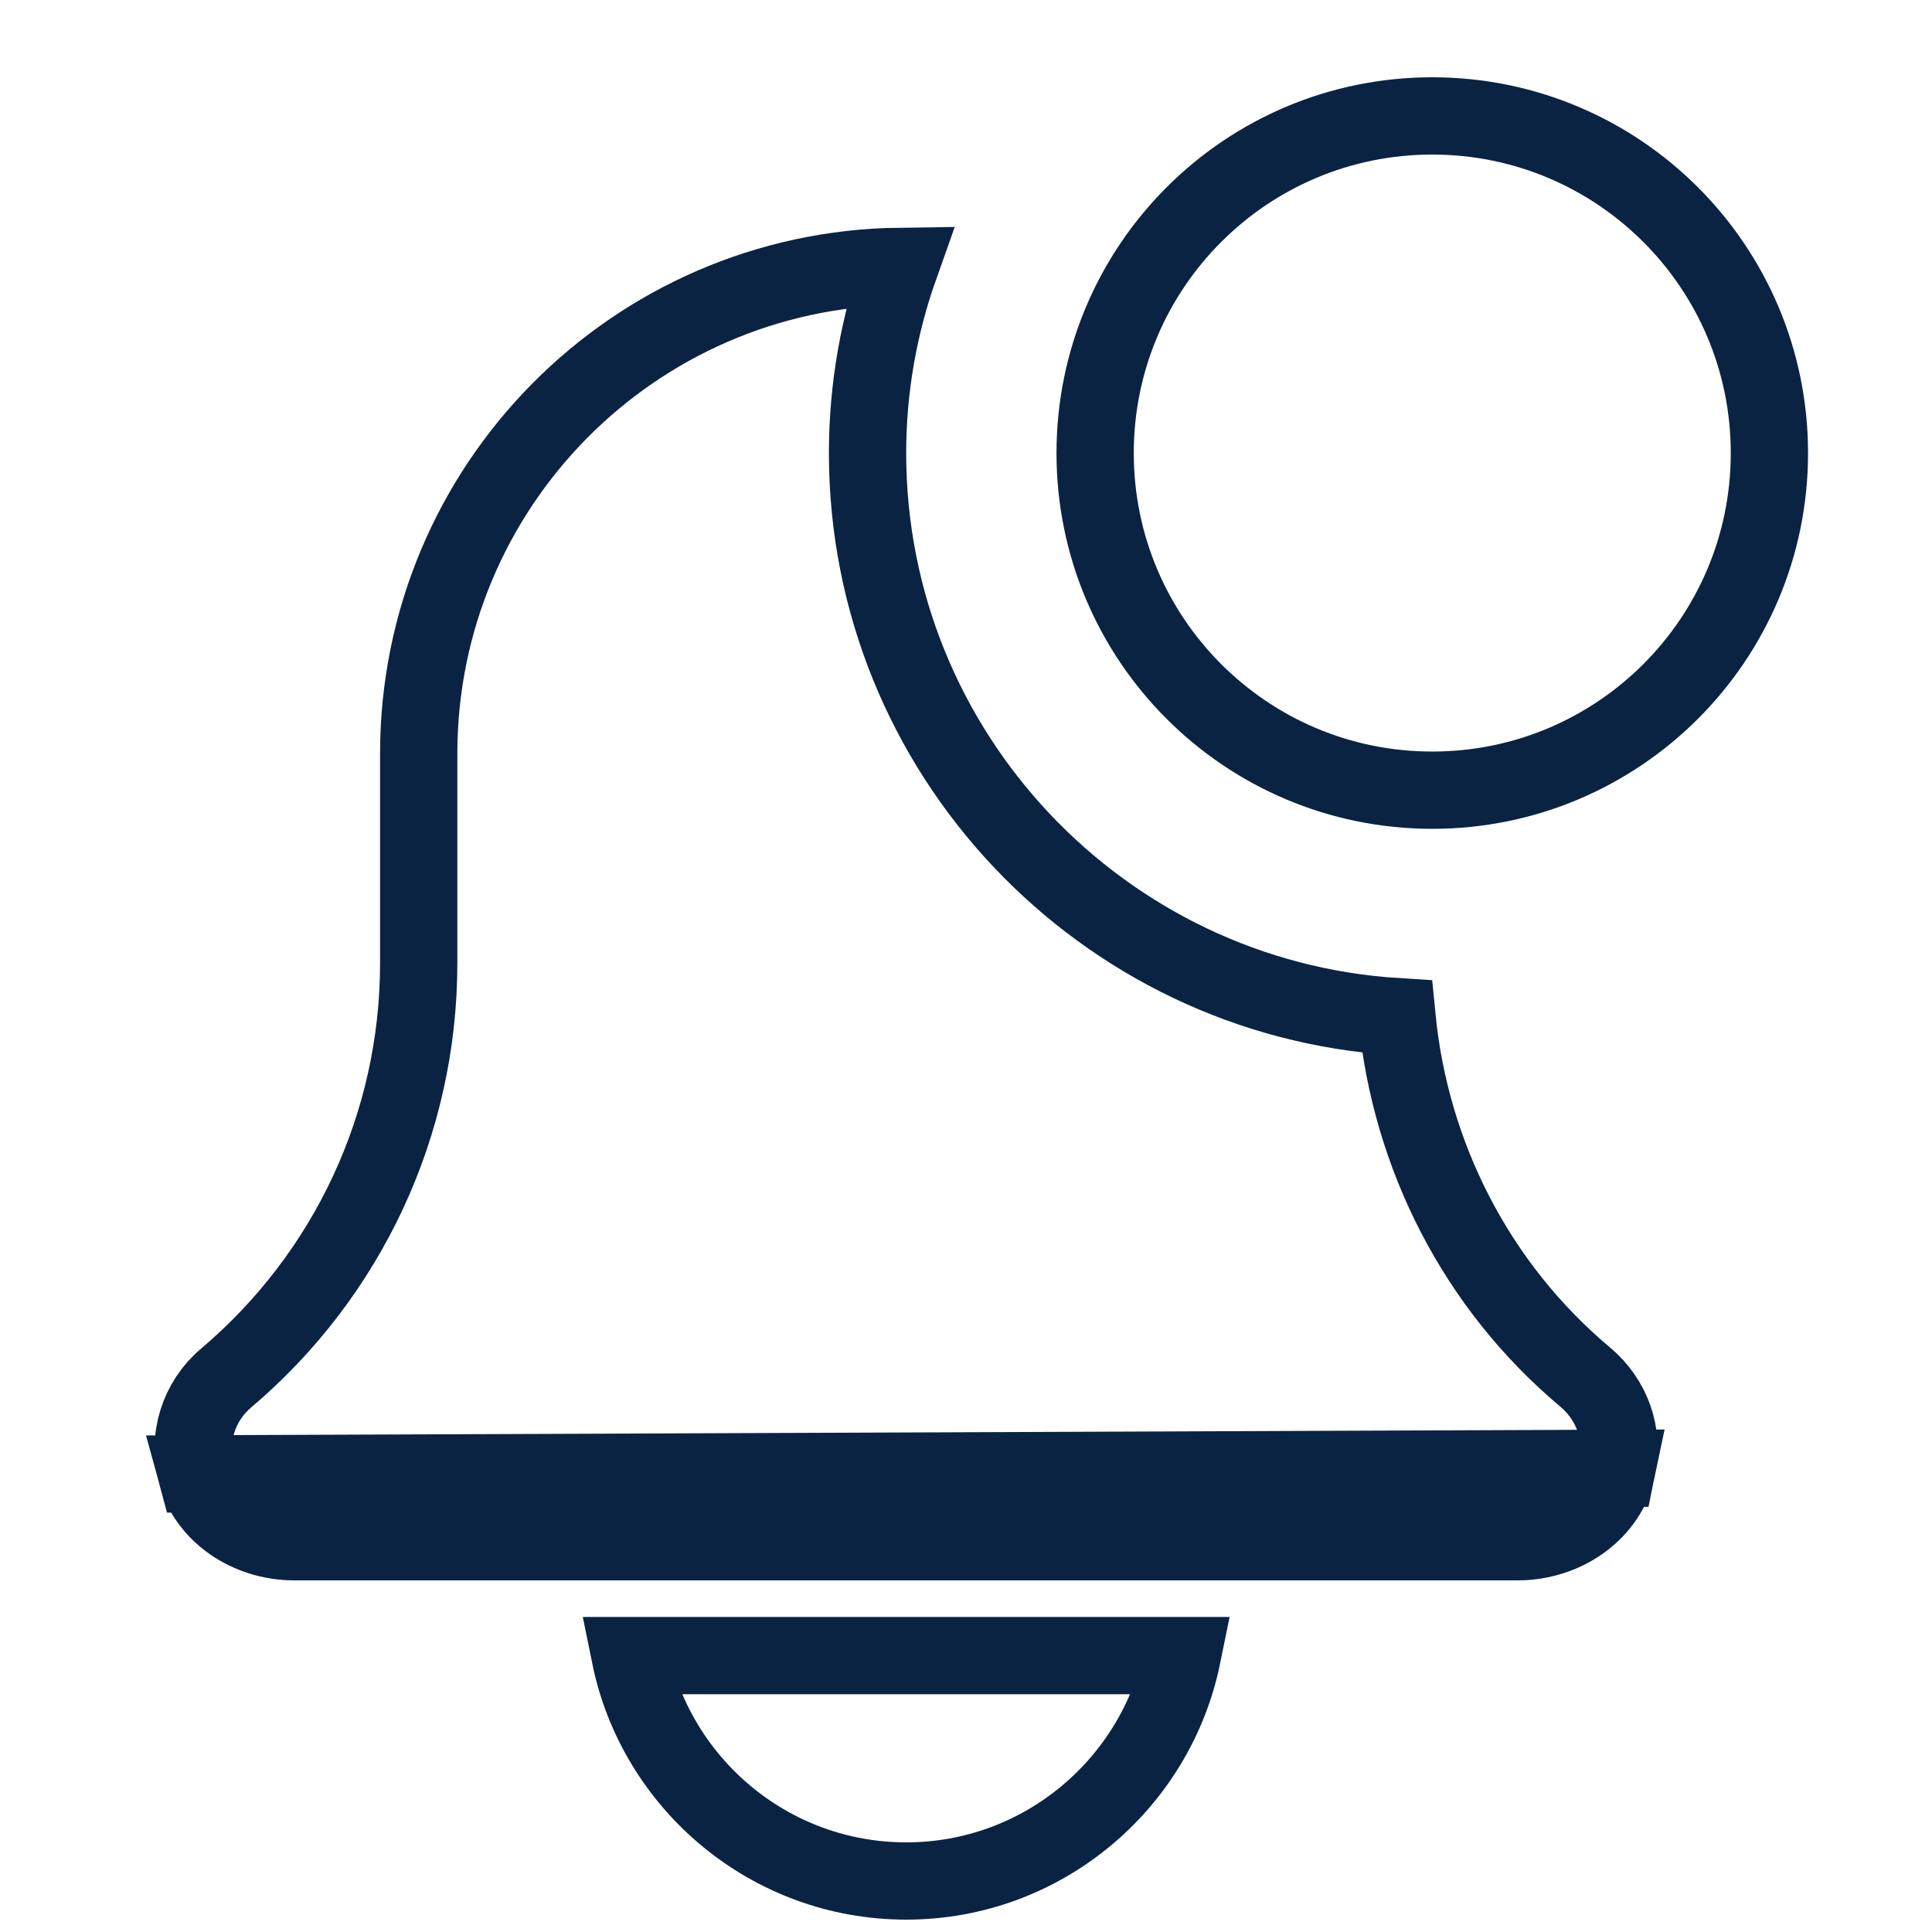 <svg width="25" height="25" viewBox="0 0 25 25" fill="none" xmlns="http://www.w3.org/2000/svg">
<path d="M11.726 24.34C13.487 24.34 14.96 23.085 15.299 21.423H8.153C8.491 23.085 9.964 24.34 11.726 24.34V24.34Z" stroke="#0B2343"/>
<path d="M20.925 19L20.925 19C21.018 18.555 20.861 18.113 20.513 17.82C19.108 16.642 18.251 14.958 18.076 13.156C14.259 12.919 11.226 9.739 11.226 5.863C11.226 5.014 11.375 4.201 11.643 3.446C8.198 3.49 5.418 6.296 5.418 9.753V12.464C5.418 14.536 4.51 16.492 2.92 17.837C2.573 18.134 2.417 18.606 2.543 19.072L20.925 19ZM20.925 19C20.813 19.541 20.271 19.95 19.637 19.95H3.809C3.205 19.95 2.681 19.579 2.543 19.072L20.925 19Z" stroke="#0B2343"/>
<path d="M22.896 5.863C22.896 8.272 20.943 10.225 18.533 10.225C16.124 10.225 14.171 8.272 14.171 5.863C14.171 3.453 16.124 1.5 18.533 1.5C20.943 1.5 22.896 3.453 22.896 5.863Z" stroke="#0B2343"/>
</svg>
